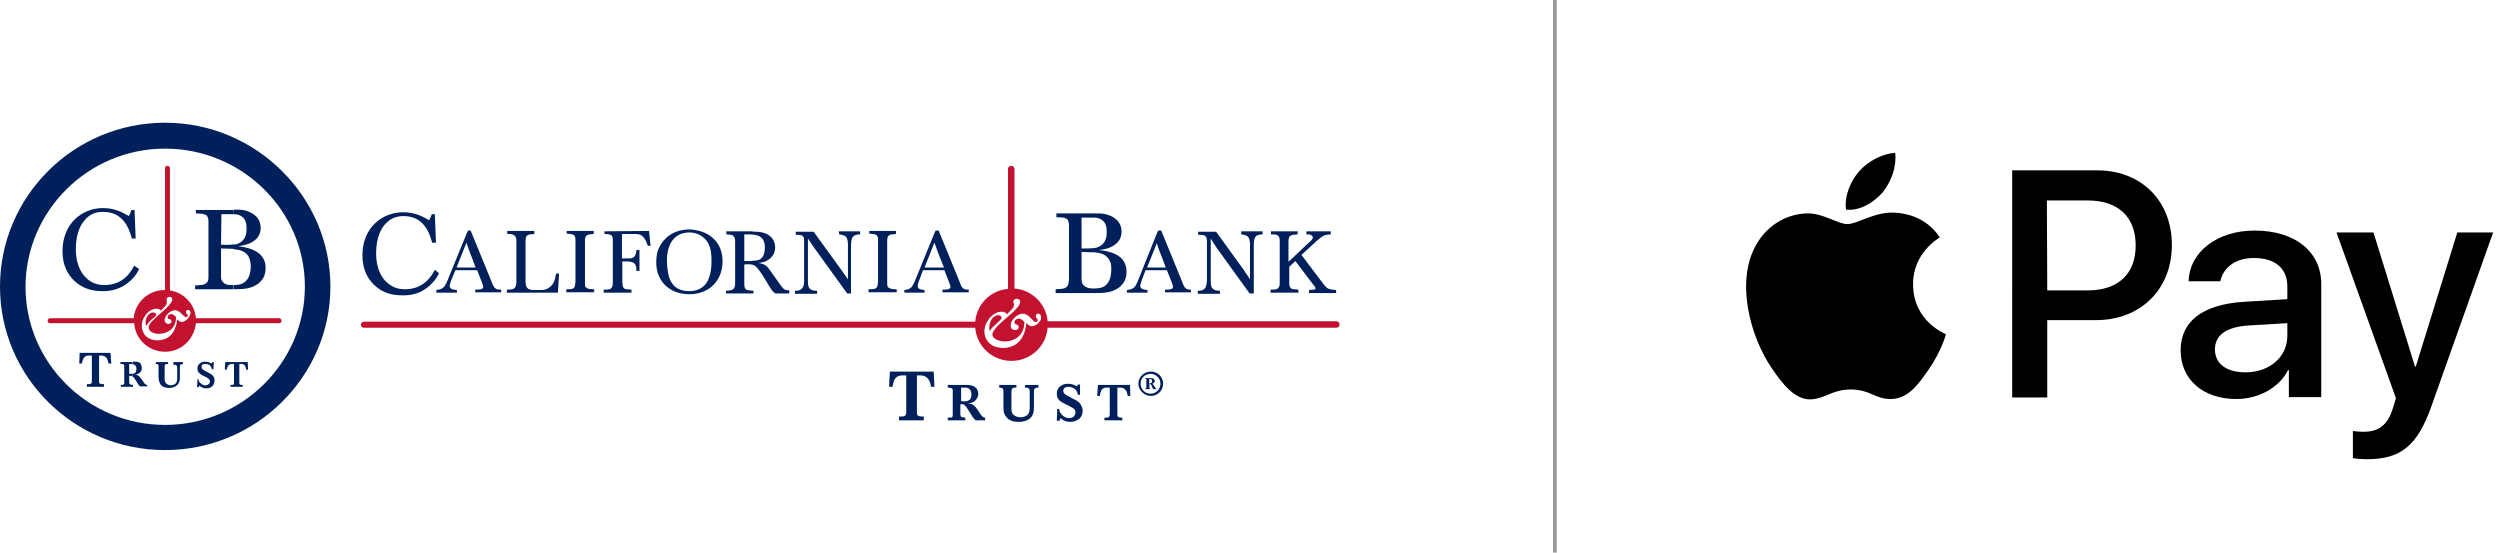 <?xml version="1.0" encoding="utf-8"?>
<!-- Generator: Adobe Illustrator 27.4.1, SVG Export Plug-In . SVG Version: 6.00 Build 0)  -->
<svg version="1.1" id="Apple_Pay_Logo_-_Affiliate_Lockups"
	 xmlns="http://www.w3.org/2000/svg" xmlns:xlink="http://www.w3.org/1999/xlink" x="0px" y="0px" viewBox="0 0 656 145"
	 style="enable-background:new 0 0 656 145;" xml:space="preserve">
<style type="text/css">
	.st0{fill:#999999;}
	.st1{fill-rule:evenodd;clip-rule:evenodd;fill:#00205C;}
	.st2{fill-rule:evenodd;clip-rule:evenodd;fill:#C31230;}
	.st3{fill:#00205C;}
</style>
<g id="Apple-Pay-Logo-Lockup-Color-CBT">
	<g>
		<g>
			<g>
				<g>
					<g>
						<rect x="407.5" class="st0" width="1" height="145"/>
					</g>
				</g>
			</g>
			<g>
				<g>
					<g>
						<path d="M494,50.5c2.2-2.8,3.7-6.5,3.3-10.4c-3.3,0.2-7.2,2.2-9.5,4.9c-2.1,2.4-3.9,6.3-3.4,10C488,55.4,491.6,53.2,494,50.5"
							/>
					</g>
					<g>
						<path d="M497.2,55.8c-5.3-0.3-9.8,3-12.4,3s-6.4-2.9-10.6-2.8c-5.5,0.1-10.5,3.2-13.3,8.1c-5.7,9.8-1.5,24.5,4,32.5
							c2.7,4,6,8.3,10.2,8.2c4-0.2,5.6-2.6,10.6-2.6s6.4,2.6,10.6,2.5c4.5-0.1,7.2-4,9.9-7.9c3.1-4.5,4.4-8.9,4.4-9.1
							c-0.1-0.1-8.6-3.3-8.6-13.1c-0.1-8.2,6.7-12.1,7-12.3C505.3,56.6,499.3,55.9,497.2,55.8"/>
					</g>
					<g>
						<path d="M550.3,44.7c11.6,0,19.6,8,19.6,19.6s-8.2,19.7-19.9,19.7h-12.8v20.3h-9.2V44.7 M537.2,76.2h10.6
							c8,0,12.6-4.3,12.6-11.8s-4.6-11.8-12.6-11.8h-10.7L537.2,76.2L537.2,76.2z"/>
					</g>
					<g>
						<path d="M572.2,91.9c0-7.6,5.8-12,16.5-12.7l11.5-0.7v-3.3c0-4.8-3.2-7.5-8.8-7.5c-4.7,0-8,2.4-8.8,6.1h-8.3
							c0.2-7.7,7.5-13.3,17.3-13.3c10.6,0,17.5,5.5,17.5,14.1v29.6h-8.5v-7.1h-0.2c-2.4,4.7-7.8,7.6-13.6,7.6
							C578.1,104.7,572.2,99.6,572.2,91.9 M600.2,88.1v-3.3L590,85.4c-5.8,0.4-8.8,2.5-8.8,6.3s3.1,6,8,6
							C595.5,97.7,600.2,93.7,600.2,88.1"/>
					</g>
					<g>
						<path d="M617.4,120.2v-7.1c0.6,0.1,2,0.2,2.7,0.2c4.1,0,6.4-1.7,7.8-6.2l0.8-2.6L613.1,61h9.7l10.9,35.2h0.2l10.9-35.2h9.4
							L638,106.6c-3.7,10.4-8,13.9-17,13.9C620.3,120.5,618,120.4,617.4,120.2"/>
					</g>
				</g>
			</g>
			<g>
				<g>
					<g>
						<path class="st1" d="M43.3,32.2C19.4,32.2,0,51.5,0,75.2s19.4,42.9,43.3,42.9s43.4-19.3,43.4-42.9S67.2,32.2,43.3,32.2
							 M43.3,111.5c-20.2,0-36.6-16.3-36.6-36.2s16.4-36.3,36.6-36.3S80,55.2,80,75.2S63.5,111.5,43.3,111.5"/>
					</g>
					<g>
						<path class="st1" d="M36.5,70.6c-0.4,0.8-0.8,1.6-1.9,2.7c-2.9,2.9-6,3.1-7.6,3.1c-2.7,0-5.3-0.6-7.6-2.8
							c-1.5-1.5-3-3.8-3-7.7c0-7.2,5.1-11.3,10.6-11.3c3.2,0,5.3,1.2,6.8,2.1c0.4-0.7,0.4-0.8,0.7-1.6h0.8l0.3,7.5h-1
							c-0.7-2.6-2.2-7-7.5-7c-1.9,0-3.5,0.5-4.9,2.2c-0.9,1-2.3,3.3-2.3,7.5c0,1.7,0.2,5,2.5,7.4c1.4,1.5,3.1,2.1,5,2.1
							c5.1,0,7.1-3.7,7.8-5.1L36.5,70.6L36.5,70.6z"/>
					</g>
					<g>
						<path class="st1" d="M61.4,56.2c0.8,0,1.6,0.2,2.3,0.8c1,0.9,1,2.4,1,3c0,0.8,0,3-2.2,3.9c-0.3,0.2-0.7,0.2-1.2,0.3v1.2
							c0.3,0,0.6,0.1,0.9,0.1c1.9,0.3,2.9,1.2,3.3,2.5c0.2,0.6,0.3,1.2,0.3,1.8c0,1.9-0.5,3.9-2.4,4.7c-0.6,0.2-1.3,0.3-2.1,0.3v1.1
							c3,0,4.7-0.2,6.5-1.5c1.2-1,1.9-2.2,1.9-4.1c0-1-0.2-2.4-1.6-3.7c-1.8-1.5-4.3-1.8-5.6-2c1.2-0.2,3-0.4,4.4-1.6
							c0.7-0.5,1.5-1.6,1.5-3.2c0-3-2.5-4.2-4.2-4.6c-0.8-0.2-1.7-0.2-2.9-0.2L61.4,56.2L61.4,56.2z M58.1,56.2c0.8,0,1.6,0,2.4,0
							c0.3,0,0.6,0,0.9,0v-1.1h-10V56c1.7,0.1,2.2,0.1,2.8,0.5c0.4,0.4,0.5,1.1,0.5,1.6v14.2c0,1.1,0,1.7-0.9,2.2
							c-0.5,0.3-1,0.3-2.6,0.4v1h10.2v-1.1H61c-0.8,0-1.7,0-2.3-0.6c-0.6-0.5-0.7-1-0.7-1.6v-7.4c1.8,0,2.7,0.1,3.3,0.1v-1.2
							c-0.9,0.2-1.9,0.2-3.3,0.1L58.1,56.2L58.1,56.2z"/>
					</g>
					<g>
						<path class="st2" d="M41,82.8c0-0.6-0.3-0.8-0.8-0.8c-0.2,0-0.4,0-0.6,0.1c-0.9,0.4-1.4,1.6-1.4,2.4c0,0.3,0,0.7,0.2,1
							c0.3-0.6,0.8-1,1.2-1.5C40.1,83.6,40.5,83.2,41,82.8"/>
					</g>
					<g>
						<path class="st2" d="M73.3,83.5H51.4c-0.3-3.7-3.1-6.7-6.8-7.3V44.1c0-0.3-0.3-0.6-0.7-0.6c-0.3,0-0.6,0.3-0.6,0.6v32h-0.1
							c-4.3,0-7.8,3.3-8.1,7.4H13.1c-0.3,0-0.6,0.3-0.6,0.7s0.3,0.6,0.6,0.6h22.1c0.3,4.2,3.8,7.5,8.1,7.5s7.7-3.3,8.1-7.5h21.9
							c0.3,0,0.6-0.3,0.6-0.6S73.6,83.5,73.3,83.5 M47.8,84.5c-0.6,0-0.9-0.3-1.3-0.7c-0.3,3.1-1.9,5.5-5.2,5.5
							c-0.7,0-1.2-0.1-1.7-0.3c-1.7-0.6-2.4-2.1-2.4-3.6s1-3.2,2.4-4c0.4-0.2,0.9-0.4,1.4-0.4c0.5,0,0.9,0.1,1.2,0.5
							c0.7-0.7,1.6-1.4,1.6-2.2c0-0.2-0.1-0.4-0.1-0.7c0-0.3,0.3-0.7,0.7-0.7c0.5,0,0.8,0.2,0.8,0.7c0,0.7-1,1.8-2.6,3.2
							c-1,0.9-2.1,1.8-2.9,2.7c-0.4,0.5-0.7,1-0.7,1.4c0,0.5,0.3,0.9,0.7,1.2c0.5,0.3,1.3,0.5,1.9,0.5c2.6,0,4.6-1.6,4.6-4.4
							c-0.2-0.2-0.7-0.8-1.3-0.8c-0.5,0-0.9,0.4-0.9,0.9c0,0.7,1,0.2,1,1c0,0.4-0.4,0.7-0.8,0.7c-0.5,0-1-0.4-1-1
							c0-1.2,1.5-2.6,2.7-2.6c1.4,0,2.2,1.8,2.9,1.8c0.2,0,0.5-0.2,0.5-0.4c0-0.3-0.5-0.5-0.5-0.9c0-0.3,0.2-0.6,0.5-0.6
							c0.5,0,0.7,0.4,0.7,0.9C49.8,83.4,48.6,84.4,47.8,84.5"/>
					</g>
					<g>
						<path class="st1" d="M20.9,92.6H29l0.2,2.8h-0.7c-0.1-0.4-0.2-0.9-0.5-1.4c-0.5-0.7-1.1-0.7-1.6-0.7h-0.4v6.8
							c0,0.7,0.4,0.7,1.3,0.7v0.7h-4.5v-0.7c0.9,0,1.3,0,1.3-0.7v-6.8h-0.6c-0.3,0-0.5,0-0.9,0.1c-0.8,0.4-1,1.3-1.1,2h-0.7
							L20.9,92.6L20.9,92.6z"/>
					</g>
					<g>
						<path class="st1" d="M34.9,95.6c0.2,0,0.4,0.1,0.5,0.2c0.3,0.2,0.4,0.7,0.4,1c0,0.4-0.1,0.9-0.5,1.2C35.1,98,35,98,34.9,98
							v0.8c0.2,0.2,0.4,0.5,0.8,1.1c0.5,0.9,0.6,1.1,1.1,1.5h1.8v-0.4c-0.4-0.1-0.5-0.1-0.9-0.7c-1.2-1.7-1.3-1.9-2.4-2
							c0.5,0,1-0.1,1.5-0.6c0.4-0.4,0.4-0.9,0.4-1.2s-0.1-0.8-0.4-1.2c-0.4-0.4-1-0.4-1.5-0.4h-0.4L34.9,95.6L34.9,95.6z
							 M34.9,101.5V101V101.5z M33.9,95.5c0.4,0,0.7,0,0.9,0.1V95h-3.2v0.5c0.6,0,0.7,0,0.8,0.1c0.2,0.1,0.2,0.3,0.2,0.4v4.5
							c0,0.1,0,0.2-0.1,0.3c-0.1,0.2-0.3,0.2-0.8,0.2v0.5h3.2V101c-0.5,0-0.8-0.1-0.9-0.3c-0.1-0.1-0.1-0.3-0.1-0.4v-1.7
							c0.4,0,0.6,0,0.9,0.3V98c-0.2,0.1-0.5,0.1-0.9,0.1L33.9,95.5L33.9,95.5z"/>
					</g>
					<g>
						<path class="st1" d="M41,95h3.1v0.5c-0.5,0-0.7,0.1-0.8,0.2c-0.1,0.2-0.1,0.3-0.1,0.8v2.8c0,0.3,0,0.7,0.2,1.1
							c0.3,0.4,0.9,0.7,1.4,0.7c0.3,0,0.7-0.1,0.9-0.2c0.8-0.4,0.8-1.2,0.8-1.8v-2.2c0-0.7,0-0.8-0.2-1c-0.1-0.2-0.3-0.2-0.8-0.2V95
							h2.5v0.5c-0.4,0.1-0.6,0.1-0.7,0.2c-0.1,0.2-0.1,0.4-0.1,0.7v2.5c0,0.7,0,1.6-0.9,2.3c-0.5,0.4-1.2,0.6-1.9,0.6
							c-0.8,0-1.5-0.2-2-0.6c-0.7-0.7-0.7-1.5-0.8-2.1v-2.6c0-0.8,0-1-0.8-1L41,95L41,95z"/>
					</g>
					<g>
						<path class="st1" d="M52,99.4c0.1,0.4,0.2,0.8,0.6,1.1c0.1,0.1,0.5,0.6,1.3,0.6c0.8,0,1.2-0.6,1.2-1c0-0.1,0-0.3-0.1-0.4
							c-0.2-0.3-0.5-0.5-1-0.8c-0.2-0.1-0.5-0.2-0.7-0.3c-0.7-0.4-1.5-0.8-1.5-1.9s0.9-1.8,2-1.8c0.9,0,1.4,0.3,1.7,0.5l0.2-0.4h0.4
							l-0.1,1.9h-0.4c-0.1-0.3-0.2-0.7-0.5-1c-0.3-0.3-0.8-0.4-1.3-0.4c-0.2,0-0.4,0-0.6,0.1c-0.3,0.2-0.3,0.4-0.3,0.7
							c0,0.6,0.6,0.8,1.2,1.2c0.3,0.1,0.5,0.2,0.8,0.4c0.6,0.3,1.4,0.8,1.4,1.9c0,0.7-0.3,1.4-0.8,1.7c-0.3,0.3-0.8,0.4-1.4,0.4
							c-1,0-1.5-0.5-1.8-0.7l-0.2,0.4h-0.4c0.1-1.2,0.1-1.4,0.1-2.1L52,99.4L52,99.4z"/>
					</g>
					<g>
						<path class="st1" d="M59.1,95H65l0.1,2h-0.5c0-0.3-0.1-0.7-0.3-1c-0.3-0.5-0.8-0.5-1.2-0.5h-0.3v5c0,0.5,0.3,0.5,0.9,0.5v0.5
							h-3.2V101c0.7,0,0.9,0,0.9-0.5v-5h-0.4c-0.2,0-0.4,0-0.7,0.1c-0.6,0.3-0.7,0.9-0.8,1.4H59L59.1,95L59.1,95z"/>
					</g>
					<g>
						<path class="st1" d="M114.1,70.8c-0.7,1.4-2.8,5.1-7.8,5.1c-2,0-3.6-0.6-5.1-2.1c-2.3-2.4-2.5-5.7-2.5-7.4
							c0-4.2,1.4-6.5,2.3-7.5c1.4-1.6,3-2.2,4.9-2.2c5.3,0,6.8,4.4,7.5,7h1l-0.3-7.5h-0.8c-0.3,0.8-0.3,0.9-0.7,1.6
							c-1.5-0.9-3.6-2.1-6.8-2.1c-5.5,0-10.7,4-10.7,11.3c0,3.9,1.5,6.2,3,7.7c2.4,2.3,4.9,2.8,7.6,2.8c1.6,0,4.7-0.1,7.6-3.1
							c1.1-1.1,1.5-1.9,1.9-2.7L114.1,70.8L114.1,70.8z"/>
					</g>
					<g>
						<path class="st1" d="M128.9,73.7l-5.4-13.2h-0.7l-0.4,0.9l-5.1,12.5c-0.7,1.6-1.2,2-2.8,2.2v0.7h5.4v-0.7
							c-1.2-0.1-1.9-0.3-1.9-1.1c0-0.2,0.1-0.5,0.3-1.2l1.2-2.9h5.7l1.3,3.3c0.2,0.7,0.3,0.8,0.3,1c0,0.8-0.9,0.8-2.1,0.8v0.7h6.8
							v-0.7C129.9,76.1,129.5,75.4,128.9,73.7 M122.3,70.2h-2.5l2.5-6.3l0.1-0.2c0.6,1.6,0.6,1.9,1.2,3.3l1.2,3.2
							C124.8,70.2,122.3,70.2,122.3,70.2z"/>
					</g>
					<g>
						<path class="st1" d="M144.2,75.4c-0.8,0.6-1.5,0.7-2.2,0.7h-2.1c-1.5-0.1-1.9-0.6-2-2.1V63.2c0-1.6,0.6-1.7,2.3-1.8v-0.8h-7.1
							v0.8c1,0,1,0,1.3,0.1c1,0.3,1.1,1.1,1.1,1.6v10.9c-0.1,1.8-0.6,2-2.5,2v0.8h13.4l0.3-5h-0.8C145.7,73.1,145.5,74.4,144.2,75.4
							"/>
					</g>
					<g>
						<path class="st1" d="M153.5,74.2v-11c0-1.6,0.6-1.7,2.3-1.8v-0.8h-7.1v0.7c1.1,0.1,1.5,0.1,1.9,0.4c0.4,0.4,0.4,0.8,0.4,1.3
							v10.7c-0.1,2.1-0.3,2.2-2.4,2.2v0.8h7.3v-0.8c-1.2,0-1.7-0.1-2-0.4C153.5,75.4,153.5,75,153.5,74.2"/>
					</g>
					<g>
						<path class="st1" d="M158.6,60.7v0.7c1,0,1.5,0.1,1.9,0.4c0.3,0.4,0.3,0.9,0.3,1.2v10.7c0,0.9,0,1.3-0.2,1.6
							c-0.3,0.7-1,0.7-2.2,0.7v0.8h7.3v-0.8c-1.4-0.1-1.6-0.1-1.9-0.3c-0.4-0.3-0.5-0.8-0.5-2.1v-5h1.6c0.6,0.1,1.3,0.1,1.8,0.8
							c0.3,0.5,0.3,1.2,0.3,1.7h0.8v-5.5H167c0,0.5-0.1,1.2-0.6,1.8c-0.4,0.4-0.9,0.4-1.4,0.4h-1.8v-6.4h3.1c1,0,1.8,0,2.5,0.8
							c0.6,0.6,0.9,1.5,1.2,2.3h0.7l-0.4-3.9L158.6,60.7L158.6,60.7z"/>
					</g>
					<g>
						<path class="st1" d="M183.1,60.5c-0.8-0.2-1.5-0.3-2.2-0.3h-0.1c-4.4,0.1-6.7,2.5-7.7,4.5c-0.7,1.2-0.9,2.7-0.9,4.2
							c0,5,3.6,8.3,8.6,8.3h0.1c5.3,0,8.7-3.7,8.7-8.6S186.4,61.2,183.1,60.5 M185.1,74.6c-0.9,1.1-2.4,1.8-4.2,1.8h-0.1
							c-1.9,0-3.1-0.7-3.7-1.2c-1.3-1.2-1.7-2.9-1.8-3.7c-0.2-1-0.3-2-0.3-3c0-2.4,0.5-4.9,2.4-6.4c1.2-0.9,2.5-1.1,3.5-1.1
							c2,0,3.7,0.9,4.8,2.6c1,1.6,1,3.8,1,5C186.7,71.3,186.1,73.4,185.1,74.6"/>
					</g>
					<g>
						<path class="st1" d="M204.8,74.8l-2.2-3.1c-1.5-2.1-1.6-2.3-3.6-2.7c1-0.1,2.2-0.3,3.3-1.4c0.9-0.9,1.1-1.8,1.1-2.7
							c0-1.7-1-3.1-2.7-3.7c-0.8-0.3-1.7-0.4-2.6-0.4c-0.6-0.1-1.2-0.1-1.8-0.1h-5.7v0.8c1.3,0.1,1.6,0.1,1.9,0.5
							c0.3,0.3,0.4,0.8,0.4,1.5v10.7c0,1.8-0.6,2-2.4,2.1v0.7h7.2v-0.7c-1.1-0.1-1.6-0.1-2-0.4c-0.4-0.4-0.4-1-0.4-1.7v-4.8
							c1.3-0.1,2.1-0.1,2.7,0.3c0.7,0.4,1.2,1.2,2.4,3c0.3,0.4,1.4,2.4,1.7,2.8c0.5,0.8,0.8,1.1,1.3,1.5h3.7v-0.8
							C205.8,76.1,205.7,76,204.8,74.8 M198,68.4c-0.3,0-0.6,0-0.8,0.1h-1.9v-7c1.2,0,2,0,2.7,0.1c0.5,0.1,0.9,0.2,1.3,0.4
							c0.6,0.4,1.4,1,1.4,3c0,1.2-0.3,2.7-1.6,3.2C198.8,68.3,198.4,68.4,198,68.4"/>
					</g>
					<g>
						<path class="st1" d="M220.2,61.5c1.8,0.2,2.2,0.7,2.3,2.5v9.3c-0.8-1.1-1-1.5-1.9-2.7l-7.1-9.8h-4.7v0.8
							c1.5,0,2.2,0.1,2.2,1.4v10.6c0,1-0.1,2-1.1,2.5c-0.4,0.2-0.9,0.2-1.3,0.2v0.8h5.8v-0.8c-0.6,0-1.6,0-2.1-0.8
							c-0.3-0.5-0.3-1.2-0.3-1.8V62.6c0.8,1.2,1,1.5,1.7,2.5l8.6,11.9h1V64.1c0.1-1.2,0.2-1.9,0.9-2.3c0.4-0.2,0.9-0.3,1.5-0.3v-0.8
							h-5.6L220.2,61.5L220.2,61.5z"/>
					</g>
					<g>
						<path class="st1" d="M232.8,74.2v-11c0-1.6,0.6-1.7,2.3-1.8v-0.8h-7v0.7c1,0.1,1.5,0.1,1.9,0.4c0.4,0.4,0.4,0.8,0.4,1.3v10.7
							c-0.1,2.1-0.4,2.2-2.5,2.2v0.8h7.4v-0.8c-1.2,0-1.7-0.1-2.1-0.4C232.9,75.4,232.8,75,232.8,74.2"/>
					</g>
					<g>
						<path class="st1" d="M251.7,73.7l-5.4-13.2h-0.8l-0.4,0.9l-5.1,12.5c-0.7,1.6-1.1,2-2.7,2.2v0.7h5.3v-0.7
							c-1.2-0.1-1.8-0.3-1.8-1.1c0-0.2,0.1-0.5,0.3-1.2l1.1-2.9h5.6l1.3,3.3c0.2,0.7,0.3,0.8,0.3,1c0,0.8-0.9,0.8-2.1,0.8v0.7h6.9
							v-0.7C252.6,76.1,252.3,75.4,251.7,73.7 M245.1,70.2h-2.5l2.5-6.3l0.1-0.2c0.6,1.6,0.7,1.9,1.2,3.3l1.3,3.2L245.1,70.2
							L245.1,70.2z"/>
					</g>
					<g>
						<path class="st1" d="M288.3,65.6c1.2-0.1,3.1-0.4,4.5-1.6c0.7-0.5,1.5-1.6,1.5-3.2c0-3-2.5-4.2-4.2-4.6
							c-0.8-0.2-1.6-0.2-2.9-0.2h-10V57c1.8,0,2.2,0.1,2.8,0.5c0.4,0.4,0.5,1.1,0.5,1.6v14.2c-0.1,1.1-0.1,1.7-0.9,2.2
							c-0.5,0.3-1,0.3-2.6,0.4v1h10.2c3,0,4.7-0.2,6.5-1.5c1.2-1,1.9-2.2,1.9-4.1c0-1-0.2-2.4-1.5-3.7
							C292.2,66,289.7,65.8,288.3,65.6 M283.8,57.1c0.8,0,1.6,0,2.4,0c0.3,0,0.5,0,0.9,0c0.8,0,1.6,0.2,2.3,0.8c1,0.9,1,2.3,1,3
							c0,0.8,0,3-2.2,3.9c-0.3,0.2-0.7,0.2-1.1,0.3c-0.8,0.1-1.9,0.1-3.3,0.1L283.8,57.1L283.8,57.1z M289.2,75.4
							c-0.6,0.2-1.3,0.3-2.1,0.3h-0.3c-0.8,0-1.6-0.1-2.3-0.7c-0.6-0.5-0.6-1-0.7-1.5v-7.4c1.8,0.1,2.7,0.1,3.3,0.1
							c0.3,0,0.6,0.1,0.9,0.1c1.9,0.3,2.9,1.2,3.4,2.6c0.2,0.6,0.2,1.2,0.2,1.8C291.6,72.6,291.1,74.7,289.2,75.4"/>
					</g>
					<g>
						<path class="st1" d="M310.1,73.7l-5.4-13.2h-0.8l-0.4,0.9l-5,12.5c-0.7,1.6-1.1,2-2.8,2.2v0.7h5.4v-0.7
							c-1.1-0.1-1.9-0.3-1.9-1.1c0-0.2,0.1-0.5,0.3-1.2l1.1-2.9h5.6l1.3,3.3c0.2,0.7,0.3,0.8,0.3,1c0,0.8-0.9,0.8-2.1,0.8v0.7h6.8
							v-0.7C311.1,76.1,310.7,75.4,310.1,73.7 M303.5,70.2h-2.5l2.5-6.3l0-0.2c0.5,1.6,0.6,1.9,1.2,3.3l1.2,3.2L303.5,70.2
							L303.5,70.2z"/>
					</g>
					<g>
						<path class="st1" d="M325.7,61.5c1.8,0.2,2.2,0.7,2.3,2.5v9.3c-0.7-1.1-1-1.5-1.8-2.7l-7.1-9.8h-4.7v0.8
							c1.5,0,2.2,0.1,2.3,1.4v10.6c-0.1,1-0.1,2-1.1,2.5c-0.4,0.2-0.9,0.2-1.3,0.2v0.8h5.8v-0.8c-0.5,0-1.5,0-2.1-0.8
							c-0.3-0.5-0.3-1.2-0.3-1.8V62.6c0.8,1.2,0.9,1.5,1.6,2.5l8.6,11.9h1.1V64.1c0-1.2,0.2-1.9,0.8-2.3c0.4-0.2,1-0.3,1.5-0.3v-0.8
							h-5.6V61.5L325.7,61.5z"/>
					</g>
					<g>
						<path class="st1" d="M347.4,74.7l-5.9-7.8l3.9-3.6c1.8-1.6,2.2-1.7,3.8-1.8v-0.8h-6.4v0.8c0.7,0,1.2,0,1.5,0.4
							c0.1,0.1,0.2,0.3,0.2,0.4c0,0.4-0.5,0.9-1,1.3l-5.4,5.1v-5.2c0-0.7,0-1.6,0.9-1.8c0.2-0.1,0.3-0.1,1.5-0.2v-0.8h-7v0.8
							c1.1,0,1.6,0,2,0.5c0.3,0.4,0.3,0.9,0.3,1.3v10.8c0,0.5,0,1.1-0.4,1.5c-0.4,0.4-0.8,0.4-2,0.4v0.8h7.3v-0.8
							c-1.4-0.1-1.7-0.1-2-0.4c-0.4-0.4-0.4-1-0.4-1.4V70l1.6-1.5l4.7,6.2c0.2,0.2,0.3,0.3,0.4,0.5c0.1,0.2,0.2,0.3,0.2,0.4
							c0,0.3-0.3,0.4-0.4,0.4c-0.2,0-0.4,0-1.3,0.1v0.8h7.1v-0.8C348.6,75.9,348.4,75.9,347.4,74.7"/>
					</g>
					<g>
						<path class="st2" d="M350.7,84.3h-75.8c-0.4-4.6-4.1-8.2-8.7-8.6V44.3c0-0.4-0.4-0.8-0.8-0.8c-0.5,0-0.9,0.4-0.9,0.8v31.5
							c-4.6,0.4-8.2,4-8.6,8.6H95.5c-0.4,0-0.8,0.4-0.8,0.8c0,0.5,0.4,0.8,0.8,0.8h160.4c0.4,4.9,4.5,8.7,9.5,8.7s9.1-3.8,9.5-8.7
							h75.8c0.4,0,0.8-0.3,0.8-0.8C351.5,84.7,351.2,84.3,350.7,84.3 M270.8,85.6c-0.7,0-1-0.4-1.5-0.8c-0.3,3.6-2.2,6.5-6.1,6.5
							c-0.8,0-1.4-0.2-2-0.3c-2-0.7-2.9-2.4-2.9-4.1s1.2-3.8,2.9-4.7c0.5-0.3,1-0.4,1.6-0.4s1.1,0.1,1.4,0.7
							c0.7-0.8,1.9-1.6,1.9-2.6c0-0.2-0.2-0.5-0.2-0.8s0.4-0.7,0.9-0.7c0.5,0,0.9,0.3,0.9,0.8c0,0.8-1.1,2.1-3,3.7
							c-1.1,1-2.6,2.1-3.4,3.2c-0.5,0.6-0.9,1.1-0.9,1.6c0,0.6,0.3,1,0.9,1.3c0.6,0.4,1.5,0.6,2.2,0.6c3.1,0,5.3-1.9,5.3-5.1
							c-0.2-0.2-0.8-0.9-1.5-0.9c-0.5,0-1.1,0.4-1.1,1c0,0.8,1.1,0.3,1.1,1.2c0,0.6-0.5,0.8-1,0.8c-0.7,0-1.1-0.5-1.1-1.2
							c0-1.5,1.8-3.1,3.2-3.1c1.6,0,2.6,2.2,3.4,2.2c0.2,0,0.5-0.2,0.5-0.5c0-0.4-0.5-0.5-0.5-1c0-0.4,0.2-0.7,0.5-0.7
							c0.7,0,0.9,0.5,0.9,1.1C273.2,84.4,271.7,85.6,270.8,85.6"/>
					</g>
					<g>
						<path class="st2" d="M262.8,83.6c0-0.7-0.3-0.9-0.9-0.9c-0.3,0-0.5,0.1-0.7,0.2c-1,0.4-1.6,1.8-1.6,2.9c0,0.4,0,0.8,0.1,1.1
							c0.4-0.7,0.9-1.2,1.5-1.7C261.7,84.7,262.3,84.2,262.8,83.6"/>
					</g>
					<g>
						<path class="st1" d="M233.5,97.5l-0.2,4h0.9c0.2-1,0.3-2.3,1.5-2.8c0.5-0.2,0.9-0.2,1.3-0.2h0.8v9.8c-0.1,1-0.6,1-1.9,1v1h6.5
							v-1c-1.3,0-1.8-0.1-1.8-1v-9.8h0.6c0.8,0,1.6,0,2.4,1c0.5,0.7,0.6,1.4,0.7,2h0.9l-0.2-4L233.5,97.5L233.5,97.5z"/>
					</g>
					<g>
						<path class="st1" d="M257.3,108.7c-1.6-2.5-1.9-2.7-3.4-2.9c0.7,0,1.5-0.1,2.1-0.8c0.5-0.5,0.7-1.2,0.7-1.6s-0.1-1.2-0.7-1.7
							c-0.6-0.6-1.4-0.6-2.1-0.7h-5.2v0.7c0.8,0.1,0.9,0.1,1.1,0.2c0.2,0.2,0.2,0.4,0.2,0.6v6.4c0,0.1,0,0.3-0.1,0.5
							c-0.2,0.2-0.4,0.2-1.2,0.2v0.7h4.6v-0.7c-0.8-0.1-1.1-0.1-1.2-0.4c-0.1-0.2-0.1-0.4-0.1-0.7v-2.4c0.6-0.1,0.9-0.1,1.3,0.4
							c0.3,0.3,0.6,0.8,1.1,1.6c0.8,1.3,0.9,1.5,1.6,2.2h2.5v-0.7C258,109.5,257.8,109.4,257.3,108.7 M252.2,105.3v-3.6h1.3
							c0.4,0.1,0.6,0.1,0.8,0.3c0.4,0.3,0.6,0.9,0.6,1.5c0,0.7-0.2,1.4-0.8,1.6c-0.2,0.1-0.3,0.2-0.6,0.2
							C253.1,105.3,252.8,105.3,252.2,105.3"/>
					</g>
					<g>
						<path class="st1" d="M268.9,101.7c0.7,0,0.9,0.1,1.1,0.3c0.2,0.2,0.2,0.4,0.2,1.4v3.2c0,1,0,2.1-1.1,2.6
							c-0.4,0.2-0.9,0.3-1.3,0.3c-0.8,0-1.6-0.3-2.1-0.9c-0.3-0.5-0.3-1.1-0.3-1.5v-3.9c0-0.8,0-0.9,0.2-1.2
							c0.1-0.2,0.3-0.3,1.1-0.3v-0.7h-4.5v0.7c1.1,0.1,1.1,0.3,1.1,1.4v3.7c0,1,0.1,2.1,1.1,3c0.8,0.7,1.8,0.9,2.9,0.9
							c1,0,1.9-0.2,2.7-0.7c1.3-0.9,1.3-2.3,1.3-3.3v-3.7c0-0.4,0-0.7,0.2-1c0.2-0.2,0.4-0.3,1-0.3v-0.7h-3.5L268.9,101.7
							L268.9,101.7z"/>
					</g>
					<g>
						<path class="st1" d="M281.9,104.8c-0.4-0.2-0.8-0.4-1.1-0.6c-0.9-0.4-1.8-0.9-1.8-1.6c0-0.3,0.1-0.7,0.5-0.9
							c0.3-0.2,0.6-0.2,0.9-0.2c0.7,0,1.4,0.3,1.8,0.7c0.4,0.4,0.5,0.9,0.7,1.4h0.5l0-2.7h-0.6l-0.2,0.5c-0.3-0.2-1.1-0.7-2.4-0.7
							c-1.5,0-2.9,0.9-2.9,2.6s1.2,2.2,2.2,2.7c0.3,0.2,0.7,0.3,1,0.5c0.7,0.4,1.2,0.6,1.5,1c0.2,0.3,0.2,0.6,0.2,0.7
							c0,0.7-0.5,1.5-1.6,1.5s-1.7-0.6-1.9-0.8c-0.5-0.5-0.7-1-0.8-1.6h-0.5c0,1.1,0,1.3-0.1,3.1h0.7l0.3-0.7c0.3,0.3,1,1,2.6,1
							c0.8,0,1.5-0.3,2-0.6c0.8-0.5,1.2-1.4,1.2-2.4C283.9,105.9,282.8,105.2,281.9,104.8"/>
					</g>
					<g>
						<path class="st1" d="M296.5,101h-8.4l-0.2,2.9h0.7c0.1-0.7,0.2-1.7,1.1-2.1c0.3-0.1,0.7-0.1,0.9-0.1h0.6v7.1
							c-0.1,0.8-0.4,0.8-1.4,0.8v0.7h4.7v-0.7c-0.9,0-1.3-0.1-1.3-0.8v-7.1h0.4c0.6,0,1.3,0,1.8,0.7c0.4,0.5,0.4,1,0.5,1.5h0.7
							L296.5,101L296.5,101z"/>
					</g>
					<g>
						<path class="st3" d="M298.7,100.7c0-1.8,1.5-3.2,3.3-3.2s3.2,1.4,3.2,3.2s-1.5,3.2-3.2,3.2S298.7,102.4,298.7,100.7
							 M299.3,100.7c0,1.4,1.1,2.6,2.6,2.6s2.6-1.2,2.6-2.6s-1.1-2.6-2.6-2.6S299.3,99.2,299.3,100.7"/>
					</g>
					<g>
						<path class="st3" d="M301.5,101.7c0,0.2,0.1,0.2,0.3,0.2v0.2h-1.3v-0.2c0.2,0,0.3,0,0.3-0.2v-2.2c0-0.2-0.1-0.1-0.3-0.1v-0.2
							h1.4c0.5,0,1.1,0.1,1.1,0.8c0,0.4-0.4,0.7-0.7,0.7l0,0c0.5,0.1,0.7,1.2,1.1,1.2v0.2h-0.6c-0.3,0-0.4-0.3-0.5-0.6
							c-0.1-0.2-0.2-0.7-0.5-0.7h-0.2V101.7z M301.5,100.6c0.1,0,0.1,0,0.2,0c0.4,0,0.6-0.2,0.6-0.6c0-0.3-0.2-0.6-0.5-0.6h-0.1
							c-0.1,0-0.1,0.1-0.1,0.1L301.5,100.6L301.5,100.6z"/>
					</g>
				</g>
			</g>
		</g>
	</g>
</g>
</svg>
